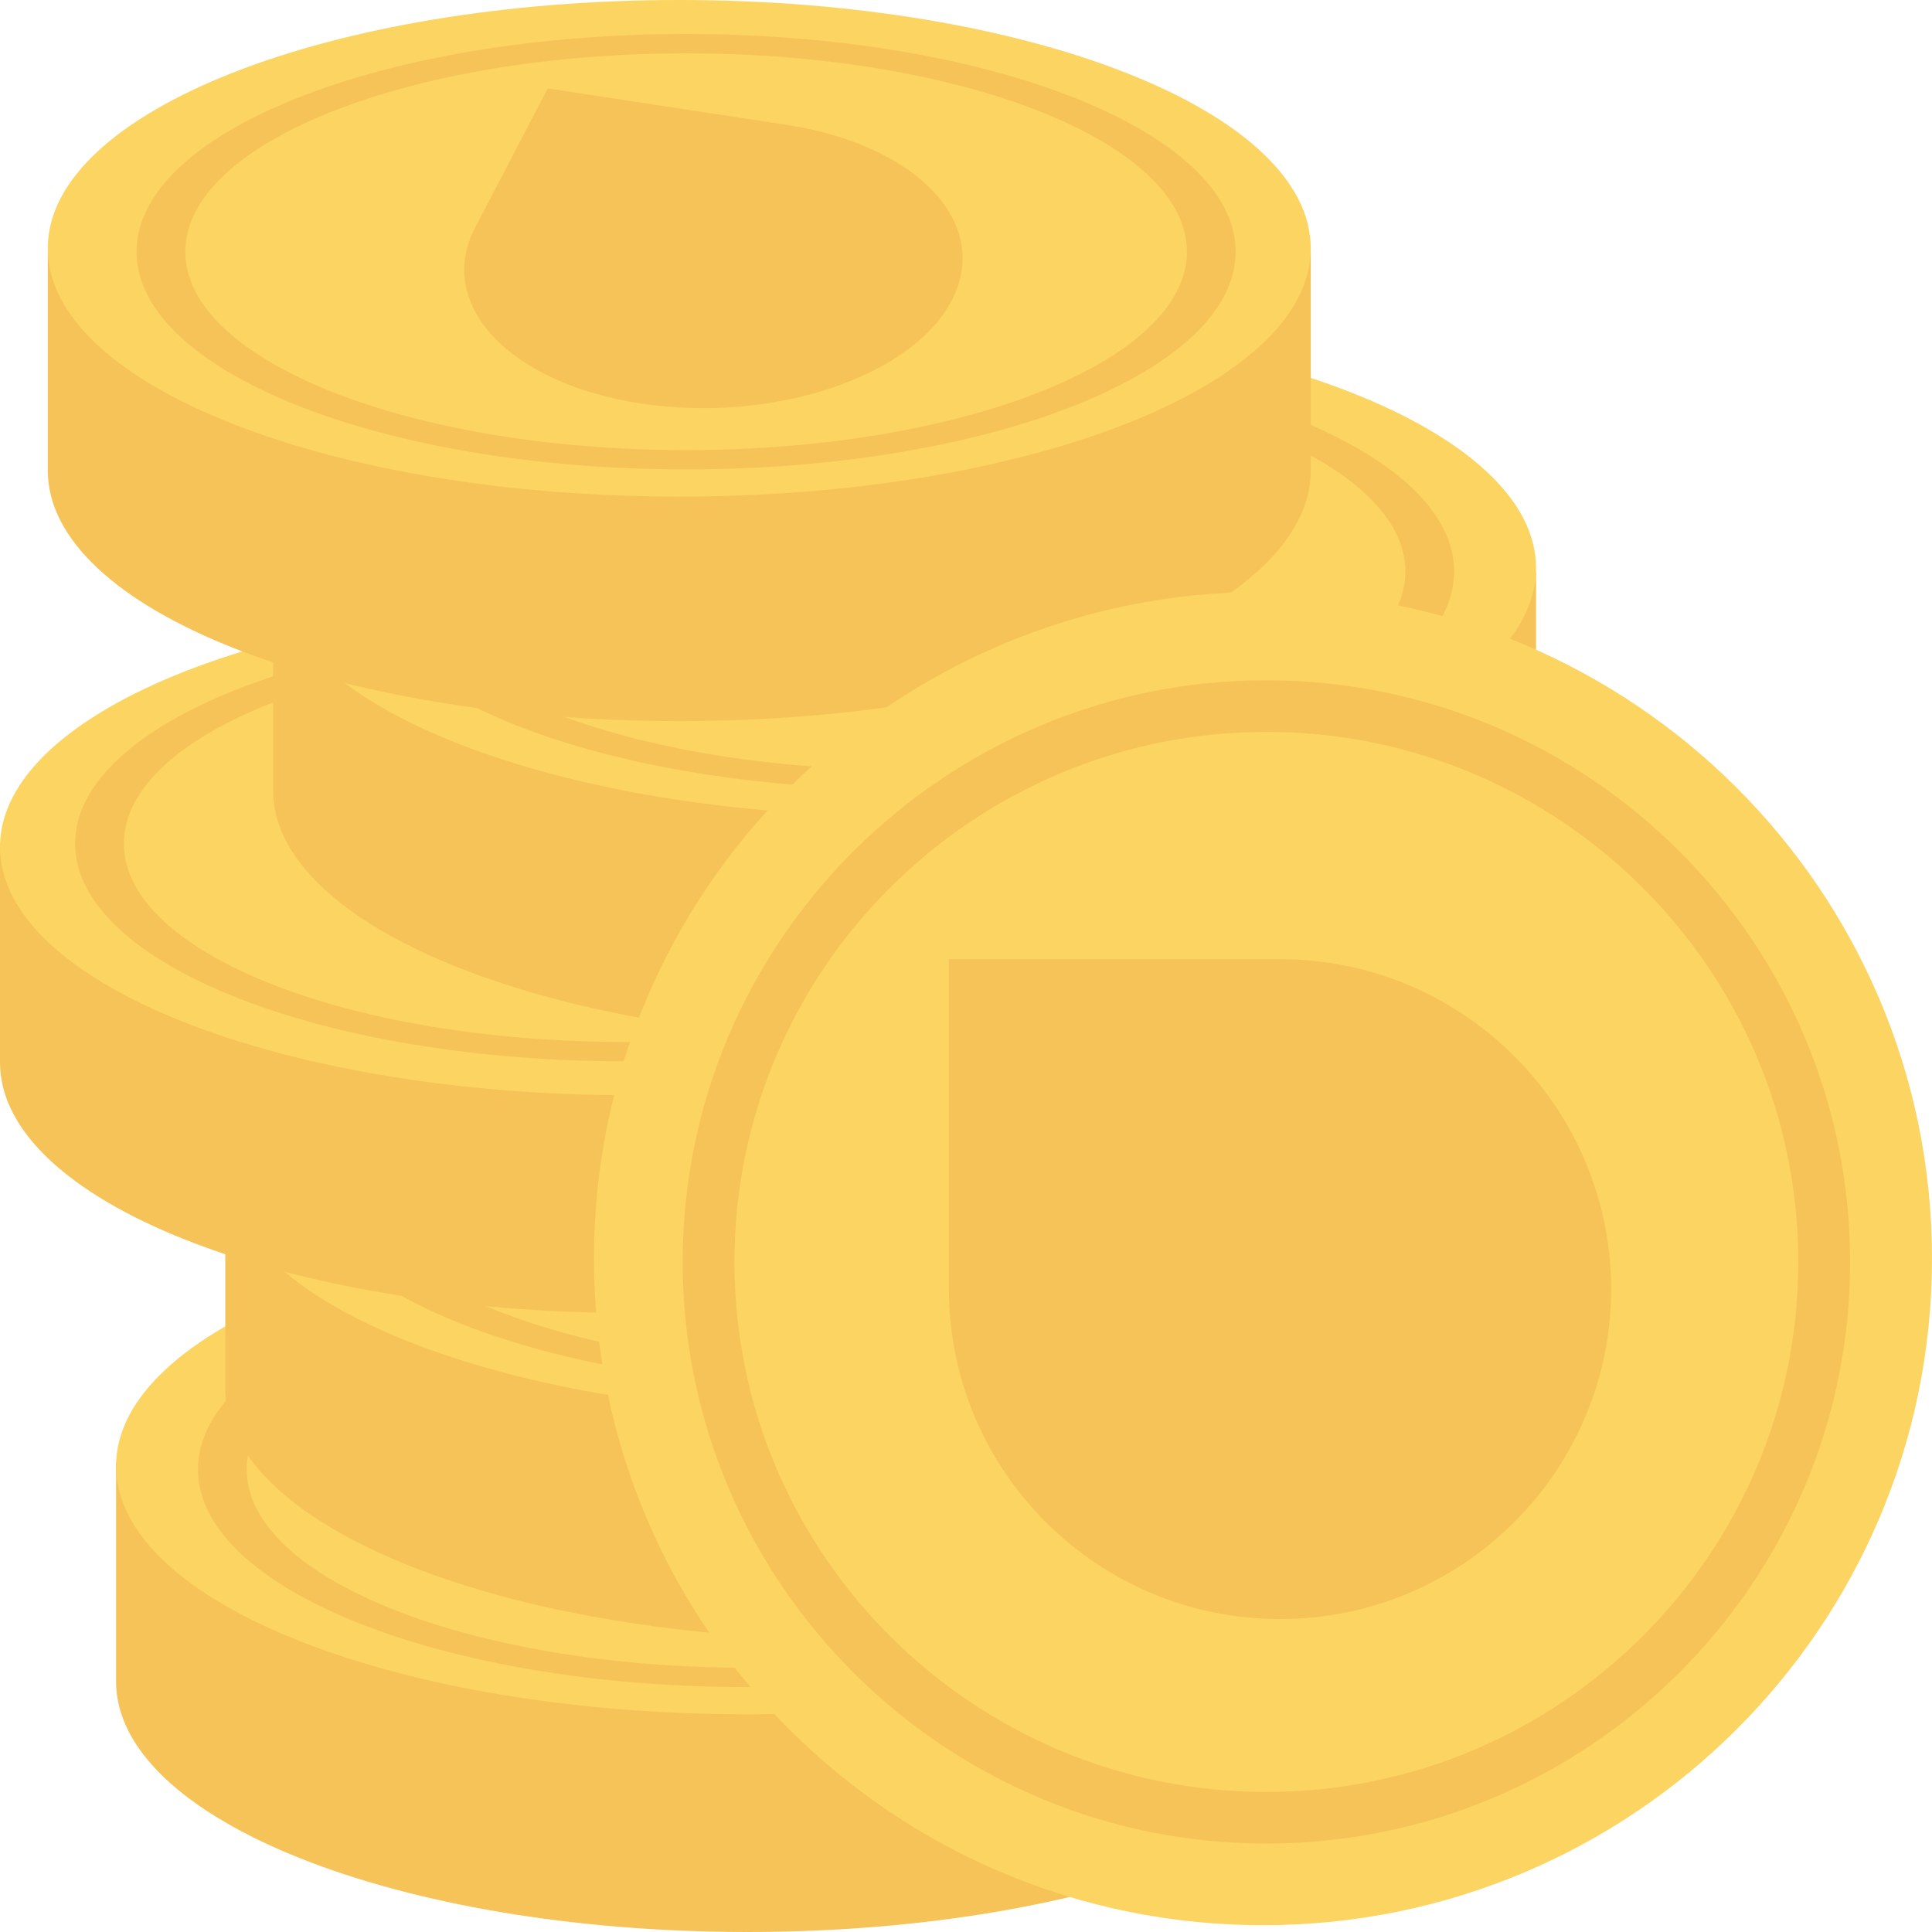 <?xml version="1.0" encoding="UTF-8"?>
<svg width="125px" height="125px" viewBox="0 0 125 125" version="1.1" xmlns="http://www.w3.org/2000/svg" xmlns:xlink="http://www.w3.org/1999/xlink">
    <!-- Generator: Sketch 49 (51002) - http://www.bohemiancoding.com/sketch -->
    <title>icon_DROPcoins</title>
    <desc>Created with Sketch.</desc>
    <defs></defs>
    <g id="OnePage" stroke="none" stroke-width="1" fill="none" fill-rule="evenodd">
        <g id="OnePager-–-Start" transform="translate(-1044, -1985)">
            <g id="Rethinking" transform="translate(171, 1810)">
                <g id="icon_DROPcoins" transform="translate(873, 175)">
                    <g id="Page-1">
                        <path d="M89.223,108.786 C89.223,117.741 70.93,125 48.366,125 C25.801,125 7.509,117.741 7.509,108.786 L7.509,94.63 L89.223,94.63 L89.223,108.786 Z" id="Fill-1" fill="#F6C358"></path>
                        <path d="M48.366,78.785 C70.931,78.785 89.223,85.978 89.223,94.85 C89.223,103.722 70.931,110.915 48.366,110.915 C25.801,110.915 7.509,103.722 7.509,94.85 C7.509,85.978 25.801,78.785 48.366,78.785" id="Fill-3" fill="#FCD462"></path>
                        <path d="M48.365,82.235 C30.499,82.235 15.963,87.993 15.963,95.07 C15.963,102.147 30.499,107.905 48.365,107.905 C66.232,107.905 80.768,102.147 80.768,95.07 C80.768,87.993 66.232,82.235 48.365,82.235 M48.365,109.155 C28.76,109.155 12.809,102.837 12.809,95.07 C12.809,87.303 28.76,80.986 48.365,80.986 C67.972,80.986 83.922,87.303 83.922,95.07 C83.922,102.837 67.972,109.155 48.365,109.155" id="Fill-5" fill="#F6C358"></path>
                        <path d="M55.128,99.147 C56.126,98.83 56.628,98.43 56.628,97.946 C56.628,97.464 56.235,97.08 55.451,96.797 C54.662,96.514 53.197,96.249 51.056,96 L51.056,99.727 C52.77,99.658 54.125,99.465 55.128,99.147 Z M43.851,90.067 C42.94,90.377 42.487,90.764 42.487,91.227 C42.487,91.689 42.844,92.055 43.558,92.323 C44.269,92.594 45.63,92.852 47.63,93.101 L47.63,89.518 C46.022,89.573 44.762,89.757 43.851,90.067 Z M47.63,103.433 L47.63,101.922 C42.735,101.729 38.34,100.977 34.452,99.665 L38.363,97.864 C41.362,98.871 44.448,99.471 47.63,99.665 L47.63,95.648 C43.594,95.276 40.638,94.785 38.763,94.177 C36.889,93.57 35.952,92.669 35.952,91.475 C35.952,90.282 37.029,89.305 39.191,88.545 C41.353,87.785 44.165,87.372 47.63,87.303 L47.63,86.268 L51.056,86.268 L51.056,87.323 C54.985,87.435 58.698,87.951 62.199,88.877 L58.716,90.782 C56.357,90.133 53.808,89.733 51.056,89.58 L51.056,93.473 L51.218,93.473 C55.324,93.846 58.341,94.35 60.268,94.985 C62.199,95.62 63.163,96.542 63.163,97.749 C63.163,98.957 62.056,99.942 59.841,100.7 C57.627,101.46 54.701,101.874 51.056,101.943 L51.056,103.433 L47.63,103.433 Z" id="Fill-7" fill="#F6C358"></path>
                        <path d="M96.29,89.859 C96.29,98.815 77.997,106.074 55.433,106.074 C32.868,106.074 14.576,98.815 14.576,89.859 L14.576,75.704 L96.29,75.704 L96.29,89.859 Z" id="Fill-9" fill="#F6C358"></path>
                        <path d="M55.433,59.419 C77.998,59.419 96.29,66.612 96.29,75.484 C96.29,84.357 77.998,91.549 55.433,91.549 C32.868,91.549 14.576,84.357 14.576,75.484 C14.576,66.612 32.868,59.419 55.433,59.419" id="Fill-11" fill="#FCD462"></path>
                        <path d="M54.99,62.869 C37.125,62.869 22.588,68.627 22.588,75.705 C22.588,82.782 37.125,88.54 54.99,88.54 C72.857,88.54 87.394,82.782 87.394,75.705 C87.394,68.627 72.857,62.869 54.99,62.869 M54.99,89.789 C35.385,89.789 19.435,83.471 19.435,75.705 C19.435,67.938 35.385,61.62 54.99,61.62 C74.597,61.62 90.548,67.938 90.548,75.705 C90.548,83.471 74.597,89.789 54.99,89.789" id="Fill-13" fill="#F6C358"></path>
                        <path d="M61.312,80.221 C62.311,79.904 62.812,79.504 62.812,79.021 C62.812,78.538 62.419,78.154 61.635,77.871 C60.846,77.588 59.381,77.322 57.24,77.074 L57.24,80.8 C58.954,80.732 60.309,80.539 61.312,80.221 Z M50.034,71.142 C49.123,71.452 48.67,71.839 48.67,72.301 C48.67,72.764 49.028,73.129 49.742,73.398 C50.453,73.668 51.813,73.926 53.814,74.175 L53.814,70.592 C52.205,70.647 50.946,70.831 50.034,71.142 Z M53.814,84.507 L53.814,82.995 C48.919,82.802 44.524,82.05 40.636,80.739 L44.546,78.938 C47.546,79.946 50.632,80.545 53.814,80.739 L53.814,76.721 C49.777,76.35 46.822,75.858 44.947,75.252 C43.073,74.644 42.136,73.743 42.136,72.55 C42.136,71.356 43.212,70.379 45.374,69.619 C47.536,68.859 50.348,68.446 53.814,68.377 L53.814,67.342 L57.24,67.342 L57.24,68.397 C61.169,68.509 64.883,69.026 68.383,69.951 L64.9,71.856 C62.542,71.207 59.992,70.807 57.24,70.655 L57.24,74.547 L57.402,74.547 C61.509,74.921 64.525,75.425 66.452,76.059 C68.383,76.694 69.346,77.615 69.346,78.823 C69.346,80.031 68.239,81.015 66.025,81.774 C63.81,82.533 60.885,82.948 57.24,83.016 L57.24,84.507 L53.814,84.507 Z" id="Fill-15" fill="#F6C358"></path>
                        <path d="M81.714,68.733 C81.714,77.688 63.421,84.947 40.857,84.947 C18.292,84.947 0,77.688 0,68.733 L0,54.577 L81.714,54.577 L81.714,68.733 Z" id="Fill-17" fill="#F6C358"></path>
                        <path d="M40.857,38.732 C63.422,38.732 81.714,45.925 81.714,54.797 C81.714,63.669 63.422,70.863 40.857,70.863 C18.292,70.863 0,63.669 0,54.797 C0,45.925 18.292,38.732 40.857,38.732" id="Fill-19" fill="#FCD462"></path>
                        <path d="M40.415,41.742 C22.549,41.742 8.013,47.5 8.013,54.577 C8.013,61.655 22.549,67.413 40.415,67.413 C58.282,67.413 72.818,61.655 72.818,54.577 C72.818,47.5 58.282,41.742 40.415,41.742 M40.415,68.662 C20.809,68.662 4.859,62.344 4.859,54.577 C4.859,46.811 20.809,40.493 40.415,40.493 C60.021,40.493 75.972,46.811 75.972,54.577 C75.972,62.344 60.021,68.662 40.415,68.662" id="Fill-21" fill="#F6C358"></path>
                        <path d="M47.178,59.094 C48.177,58.777 48.678,58.377 48.678,57.894 C48.678,57.411 48.285,57.027 47.5,56.744 C46.712,56.461 45.247,56.195 43.106,55.947 L43.106,59.674 C44.82,59.605 46.175,59.412 47.178,59.094 Z M35.9,50.014 C34.989,50.324 34.536,50.712 34.536,51.174 C34.536,51.637 34.893,52.002 35.608,52.271 C36.319,52.541 37.679,52.799 39.68,53.048 L39.68,49.465 C38.071,49.52 36.812,49.704 35.9,50.014 Z M39.68,63.38 L39.68,61.868 C34.784,61.675 30.39,60.923 26.502,59.612 L30.412,57.811 C33.411,58.819 36.498,59.418 39.68,59.612 L39.68,55.595 C35.643,55.223 32.688,54.732 30.812,54.125 C28.938,53.517 28,52.617 28,51.423 C28,50.229 29.078,49.252 31.24,48.493 C33.402,47.733 36.214,47.32 39.68,47.25 L39.68,46.215 L43.106,46.215 L43.106,47.27 C47.034,47.382 50.748,47.899 54.249,48.824 L50.766,50.729 C48.407,50.08 45.858,49.68 43.106,49.528 L43.106,53.42 L43.268,53.42 C47.374,53.793 50.391,54.298 52.318,54.931 C54.249,55.567 55.212,56.488 55.212,57.696 C55.212,58.905 54.105,59.888 51.891,60.647 C49.676,61.407 46.751,61.821 43.106,61.889 L43.106,63.38 L39.68,63.38 Z" id="Fill-23" fill="#F6C358"></path>
                        <path d="M99.382,51.127 C99.382,60.082 81.089,67.342 58.525,67.342 C35.96,67.342 17.668,60.082 17.668,51.127 L17.668,36.972 L99.382,36.972 L99.382,51.127 Z" id="Fill-25" fill="#F6C358"></path>
                        <path d="M58.524,20.687 C81.089,20.687 99.382,27.88 99.382,36.752 C99.382,45.624 81.089,52.817 58.524,52.817 C35.96,52.817 17.668,45.624 17.668,36.752 C17.668,27.88 35.96,20.687 58.524,20.687" id="Fill-27" fill="#FCD462"></path>
                        <path d="M58.524,24.137 C40.658,24.137 26.122,29.894 26.122,36.973 C26.122,44.049 40.658,49.807 58.524,49.807 C76.391,49.807 90.927,44.049 90.927,36.973 C90.927,29.894 76.391,24.137 58.524,24.137 M58.524,51.056 C38.919,51.056 22.968,44.739 22.968,36.973 C22.968,29.206 38.919,22.887 58.524,22.887 C78.131,22.887 94.081,29.206 94.081,36.973 C94.081,44.739 78.131,51.056 58.524,51.056" id="Fill-29" fill="#F6C358"></path>
                        <path d="M64.846,41.488 C65.844,41.172 66.345,40.771 66.345,40.288 C66.345,39.806 65.953,39.422 65.168,39.138 C64.38,38.855 62.915,38.59 60.774,38.342 L60.774,42.068 C62.488,42 63.843,41.807 64.846,41.488 Z M53.568,32.409 C52.657,32.719 52.203,33.106 52.203,33.569 C52.203,34.031 52.561,34.397 53.276,34.665 C53.987,34.936 55.347,35.194 57.348,35.442 L57.348,31.859 C55.739,31.915 54.479,32.098 53.568,32.409 Z M57.348,45.775 L57.348,44.263 C52.453,44.07 48.058,43.318 44.17,42.006 L48.079,40.205 C51.079,41.213 54.166,41.813 57.348,42.006 L57.348,37.989 C53.311,37.617 50.355,37.126 48.481,36.519 C46.606,35.912 45.669,35.011 45.669,33.817 C45.669,32.624 46.746,31.646 48.908,30.887 C51.07,30.127 53.882,29.714 57.348,29.644 L57.348,28.609 L60.774,28.609 L60.774,29.664 C64.703,29.776 68.416,30.293 71.917,31.218 L68.434,33.123 C66.075,32.475 63.525,32.075 60.774,31.922 L60.774,35.815 L60.935,35.815 C65.042,36.188 68.058,36.692 69.986,37.327 C71.917,37.962 72.88,38.883 72.88,40.091 C72.88,41.299 71.773,42.282 69.559,43.042 C67.344,43.801 64.419,44.215 60.774,44.284 L60.774,45.775 L57.348,45.775 Z" id="Fill-31" fill="#F6C358"></path>
                        <path d="M84.806,30.44 C84.806,39.396 66.513,46.655 43.949,46.655 C21.384,46.655 3.092,39.396 3.092,30.44 L3.092,16.285 L84.806,16.285 L84.806,30.44 Z" id="Fill-33" fill="#F6C358"></path>
                        <path d="M43.948,0 C66.513,0 84.806,7.193 84.806,16.065 C84.806,24.938 66.513,32.13 43.948,32.13 C21.384,32.13 3.092,24.938 3.092,16.065 C3.092,7.193 21.384,0 43.948,0" id="Fill-35" fill="#FCD462"></path>
                        <path d="M44.39,3.45 C26.524,3.45 11.988,9.208 11.988,16.285 C11.988,23.363 26.524,29.121 44.39,29.121 C62.257,29.121 76.793,23.363 76.793,16.285 C76.793,9.208 62.257,3.45 44.39,3.45 M44.39,30.37 C24.785,30.37 8.834,24.051 8.834,16.285 C8.834,8.519 24.785,2.201 44.39,2.201 C63.996,2.201 79.947,8.519 79.947,16.285 C79.947,24.051 63.996,30.37 44.39,30.37" id="Fill-37" fill="#F6C358"></path>
                        <path d="M81.714,38.292 C105.62,38.292 125,57.604 125,81.426 C125,105.248 105.62,124.56 81.714,124.56 C57.807,124.56 38.428,105.248 38.428,81.426 C38.428,57.604 57.807,38.292 81.714,38.292" id="Fill-39" fill="#FCD462"></path>
                        <path d="M81.934,47.353 C62.959,47.353 47.52,62.737 47.52,81.647 C47.52,100.556 62.959,115.94 81.934,115.94 C100.91,115.94 116.349,100.556 116.349,81.647 C116.349,62.737 100.91,47.353 81.934,47.353 M81.934,119.278 C61.111,119.278 44.17,102.397 44.17,81.647 C44.17,60.896 61.111,44.014 81.934,44.014 C102.758,44.014 119.7,60.896 119.7,81.647 C119.7,102.397 102.758,119.278 81.934,119.278" id="Fill-41" fill="#F6C358"></path>
                        <path d="M82.818,62.06 L61.396,62.06 L61.396,83.407 C61.396,95.178 71.006,104.754 82.818,104.754 C94.63,104.754 104.24,95.178 104.24,83.407 C104.24,71.636 94.63,62.06 82.818,62.06" id="Fill-43" fill="#F6C358"></path>
                        <path d="M50.856,8.072 L35.436,5.722 L30.737,14.739 C28.146,19.71 32.955,24.811 41.458,26.106 C49.96,27.402 58.987,24.411 61.577,19.439 C64.169,14.467 59.359,9.368 50.856,8.072" id="Fill-45" fill="#F6C358"></path>
                    </g>
                </g>
            </g>
        </g>
    </g>
</svg>